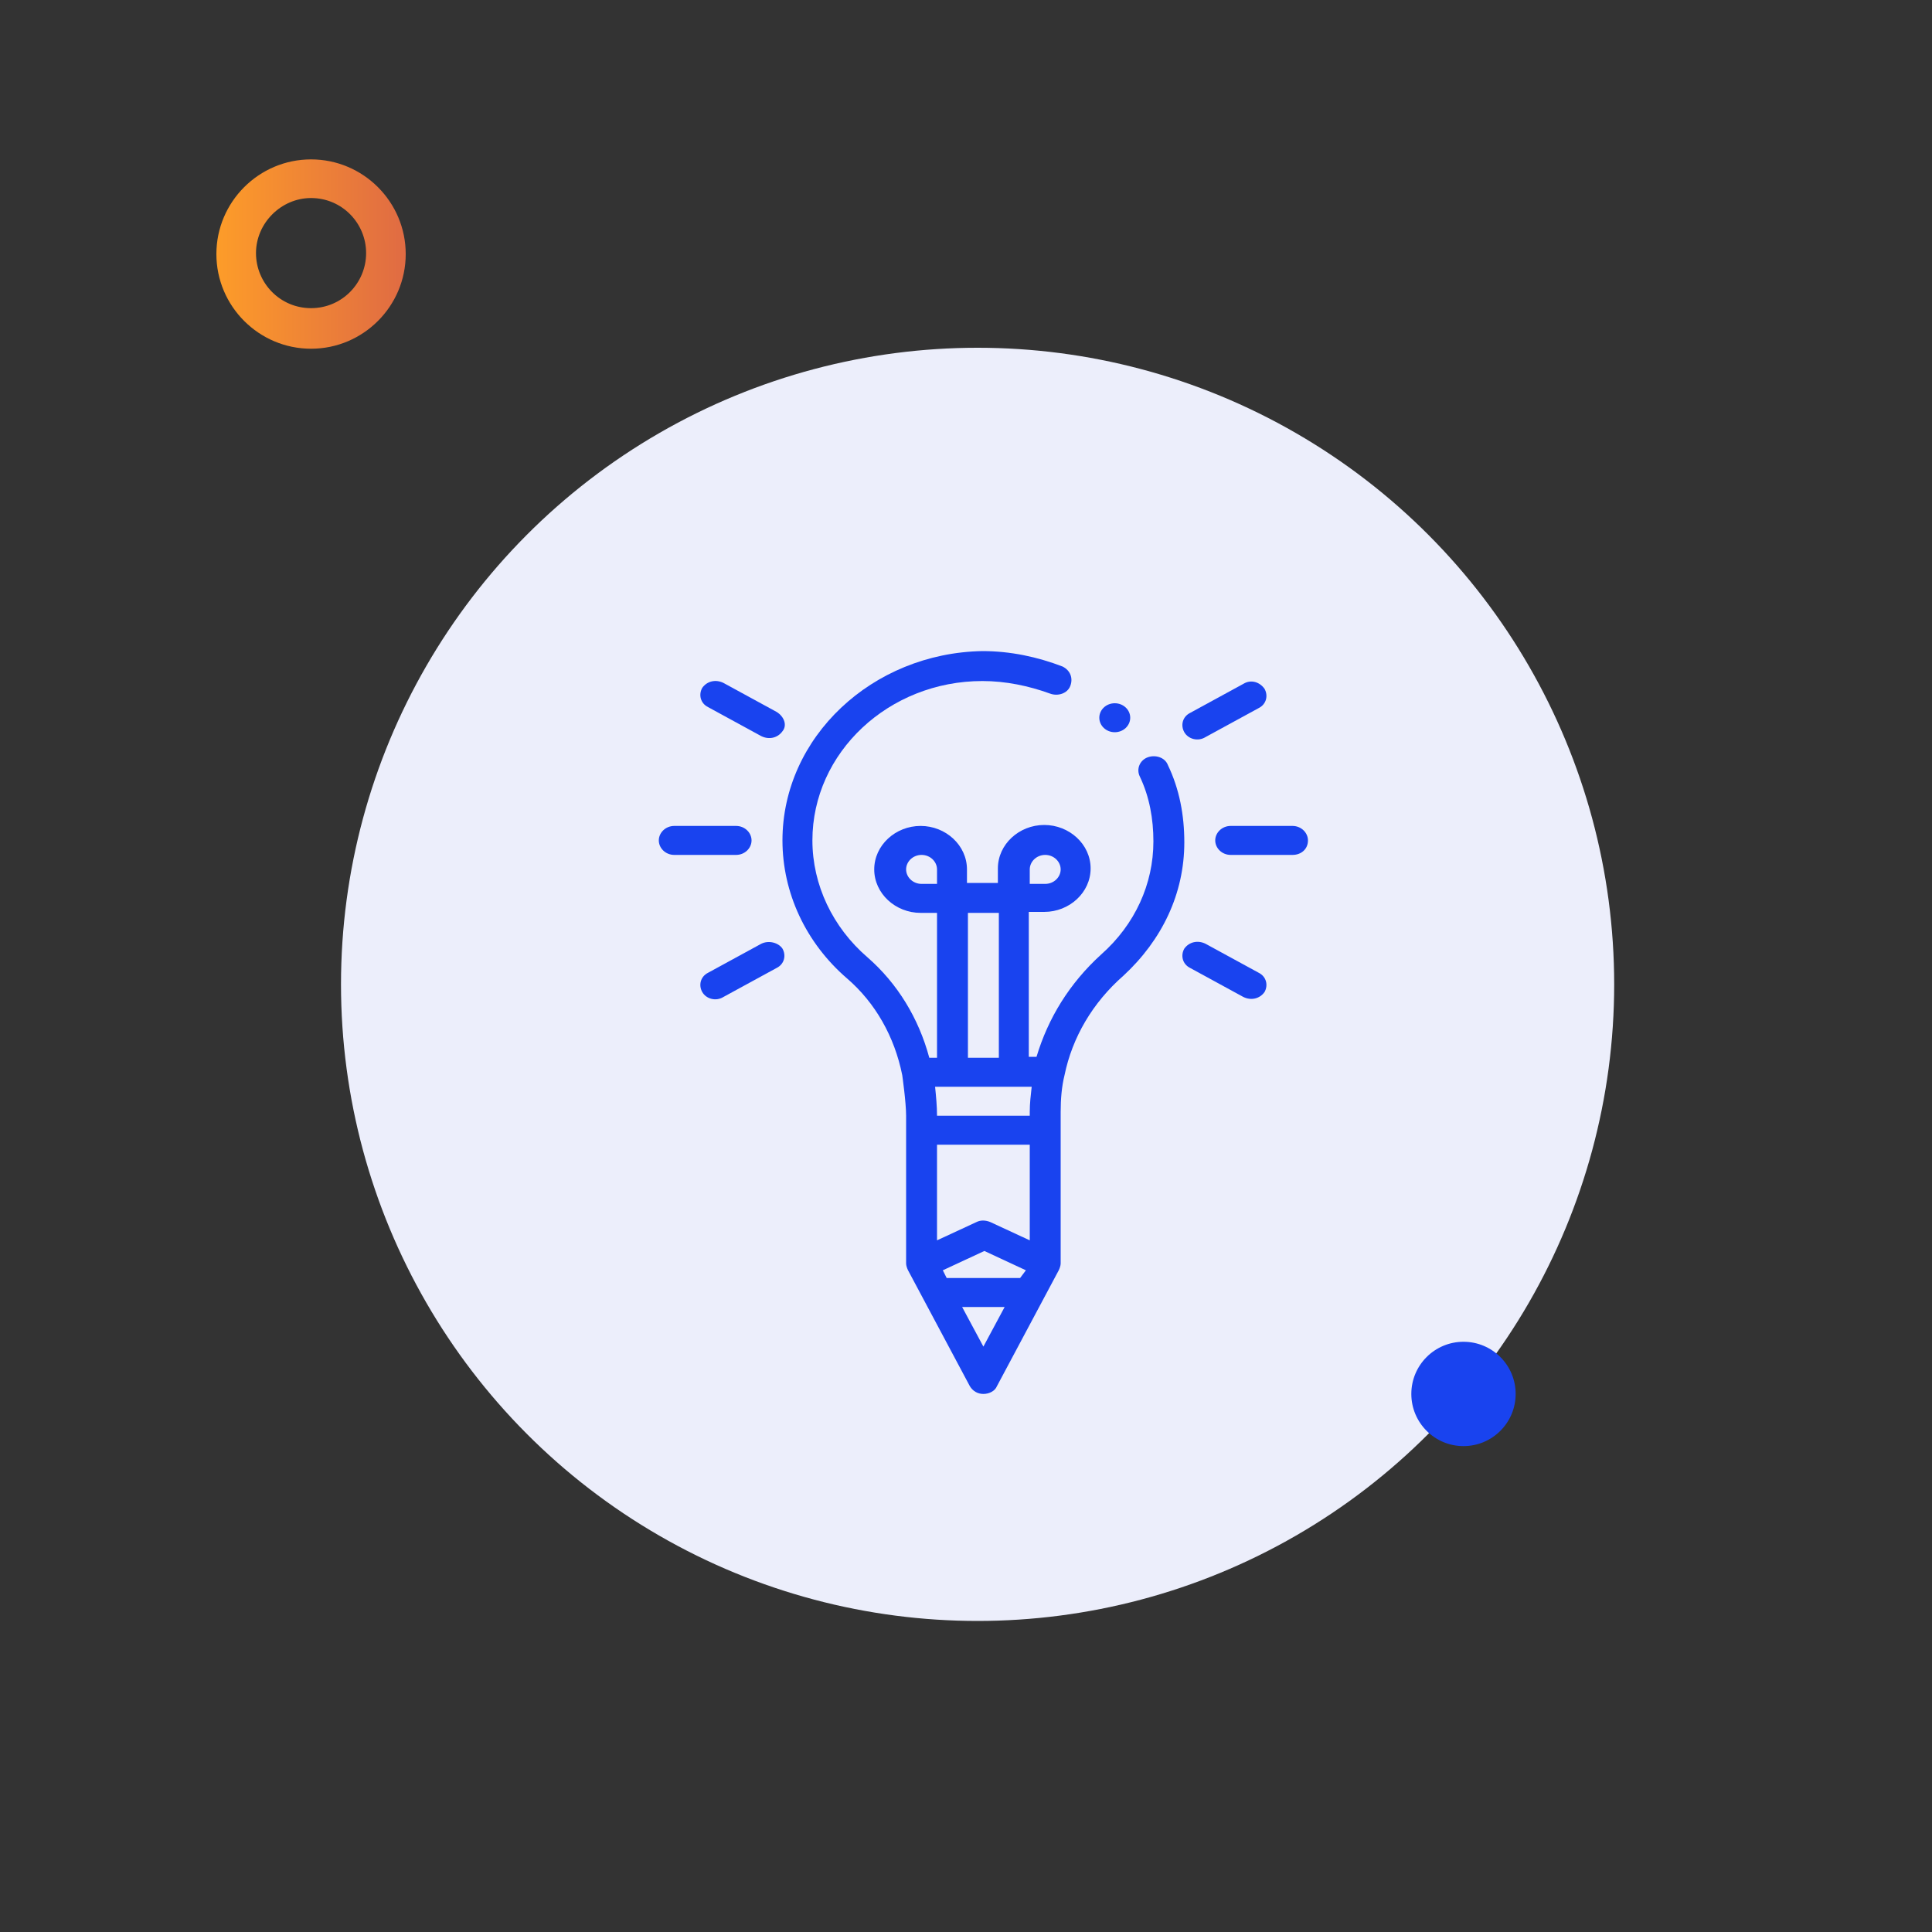 <?xml version="1.0" encoding="utf-8"?>
<!-- Generator: Adobe Illustrator 24.3.0, SVG Export Plug-In . SVG Version: 6.00 Build 0)  -->
<svg version="1.1" id="Layer_1" xmlns="http://www.w3.org/2000/svg" xmlns:xlink="http://www.w3.org/1999/xlink" x="0px" y="0px"
	 viewBox="0 0 200 200" style="enable-background:new 0 0 200 200;" xml:space="preserve">
<rect x="0" y="0" width="200" height="200" fill="#333333" stroke="none"/>
<style type="text/css">
	.st0{fill:#ECEEFB;}
	.st1{fill:#1943EF;}
	.st2{fill:url(#SVGID_1_);}
</style>
<circle class="st0" cx="101.2" cy="101.9" r="65.9"/>
<circle class="st1" cx="151.5" cy="144.3" r="5.4"/>
<g>
	<g>
		<g>
			<path class="st1" d="M135.4,87c0-0.8-0.7-1.5-1.6-1.5h-6.4c-0.9,0-1.6,0.7-1.6,1.5c0,0.8,0.7,1.5,1.6,1.5h6.4
				C134.7,88.5,135.4,87.9,135.4,87z"/>
			<path class="st1" d="M68.2,87c0,0.8,0.7,1.5,1.6,1.5h6.4c0.9,0,1.6-0.7,1.6-1.5c0-0.8-0.7-1.5-1.6-1.5h-6.4
				C68.9,85.5,68.2,86.2,68.2,87z"/>
			<path class="st1" d="M128.7,70.8l-5.5,3c-0.8,0.4-1,1.3-0.6,2c0.4,0.7,1.4,1,2.2,0.5l5.5-3c0.8-0.4,1-1.3,0.6-2
				C130.4,70.6,129.5,70.3,128.7,70.8z"/>
			<path class="st1" d="M78.8,97.7l-5.5,3c-0.8,0.4-1,1.3-0.6,2c0.4,0.7,1.4,1,2.2,0.5l5.5-3c0.8-0.4,1-1.3,0.6-2
				C80.6,97.6,79.6,97.3,78.8,97.7z"/>
			<path class="st1" d="M124.8,97.7c-0.8-0.4-1.7-0.2-2.2,0.5c-0.4,0.7-0.2,1.6,0.6,2l5.5,3c0.8,0.4,1.7,0.2,2.2-0.5
				c0.4-0.7,0.2-1.6-0.6-2L124.8,97.7z"/>
			<path class="st1" d="M80.4,73.7l-5.5-3c-0.8-0.4-1.7-0.2-2.2,0.5c-0.4,0.7-0.2,1.6,0.6,2l5.5,3c0.8,0.4,1.7,0.2,2.2-0.5
				C81.5,75.1,81.2,74.2,80.4,73.7z"/>
			<ellipse class="st1" cx="115.4" cy="74.3" rx="1.6" ry="1.5"/>
			<path class="st1" d="M81,87c0,5.4,2.4,10.6,6.7,14.3c2.9,2.5,4.9,6,5.7,10c0,0,0.4,2.8,0.4,4.2v15.3c0,0.2,0.1,0.5,0.2,0.7
				l6.4,12c0.3,0.5,0.8,0.8,1.4,0.8s1.2-0.3,1.4-0.8l6.4-12c0.1-0.2,0.2-0.5,0.2-0.7v-15.7c0-1.3,0.1-2.6,0.4-3.8
				c0.8-3.9,2.9-7.5,6.1-10.3c4-3.7,6.3-8.5,6.3-13.8c0-2.8-0.5-5.5-1.7-8c-0.3-0.8-1.3-1.1-2.1-0.8c-0.8,0.3-1.2,1.2-0.8,2
				c1,2.1,1.4,4.4,1.4,6.7c0,4.4-1.9,8.6-5.4,11.7c-3.3,3-5.5,6.6-6.7,10.6h-0.8v-15h1.6c2.6,0,4.8-2,4.8-4.5c0-2.5-2.2-4.5-4.8-4.5
				s-4.8,2-4.8,4.5v1.5h-3.2V90c0-2.5-2.2-4.5-4.8-4.5c-2.6,0-4.8,2-4.8,4.5c0,2.5,2.2,4.5,4.8,4.5H97v15h-0.8
				c-1.1-4.1-3.3-7.7-6.4-10.4c-3.6-3.1-5.7-7.5-5.7-12.1c0-9.1,7.9-16.5,17.6-16.5h0c2.4,0,4.8,0.5,7,1.3c0.8,0.3,1.8,0,2.1-0.8
				c0.3-0.8,0-1.6-0.8-2c-2.6-1-5.4-1.6-8.3-1.6c0,0,0,0,0,0C90.3,67.6,81,76.3,81,87L81,87z M106.6,90c0-0.8,0.7-1.5,1.6-1.5
				s1.6,0.7,1.6,1.5s-0.7,1.5-1.6,1.5h-1.6V90z M101.8,139.4l-2.2-4.1h4.4L101.8,139.4z M105.6,132.3H98l-0.4-0.8l4.3-2l4.3,2
				L105.6,132.3z M106.6,128.4l-4.1-1.9c-0.5-0.2-1-0.2-1.4,0l-4.1,1.9v-9.9h9.6V128.4z M100.2,94.5h3.2v15h-3.2V94.5z M95.4,91.5
				c-0.9,0-1.6-0.7-1.6-1.5s0.7-1.5,1.6-1.5c0.9,0,1.6,0.7,1.6,1.5v1.5H95.4z M106.8,112.5c-0.1,0.9-0.2,1.7-0.2,2.6v0.4H97v0
				c0-1-0.1-2-0.2-3H106.8z"/>
		</g>
	</g>
</g>
<g>
	<linearGradient id="SVGID_1_" gradientUnits="userSpaceOnUse" x1="22.491" y1="26.224" x2="42.003" y2="26.224">
		<stop  offset="0" style="stop-color:#FD9C29"/>
		<stop  offset="1" style="stop-color:#E06B43"/>
	</linearGradient>
	<path class="st2" d="M32.2,16.5c-5.4,0-9.8,4.4-9.8,9.8s4.4,9.8,9.8,9.8s9.8-4.4,9.8-9.8S37.6,16.5,32.2,16.5z M32.2,31.9
		c-3.2,0-5.7-2.6-5.7-5.7s2.6-5.7,5.7-5.7c3.2,0,5.7,2.6,5.7,5.7S35.4,31.9,32.2,31.9z"/>
</g>
</svg>

